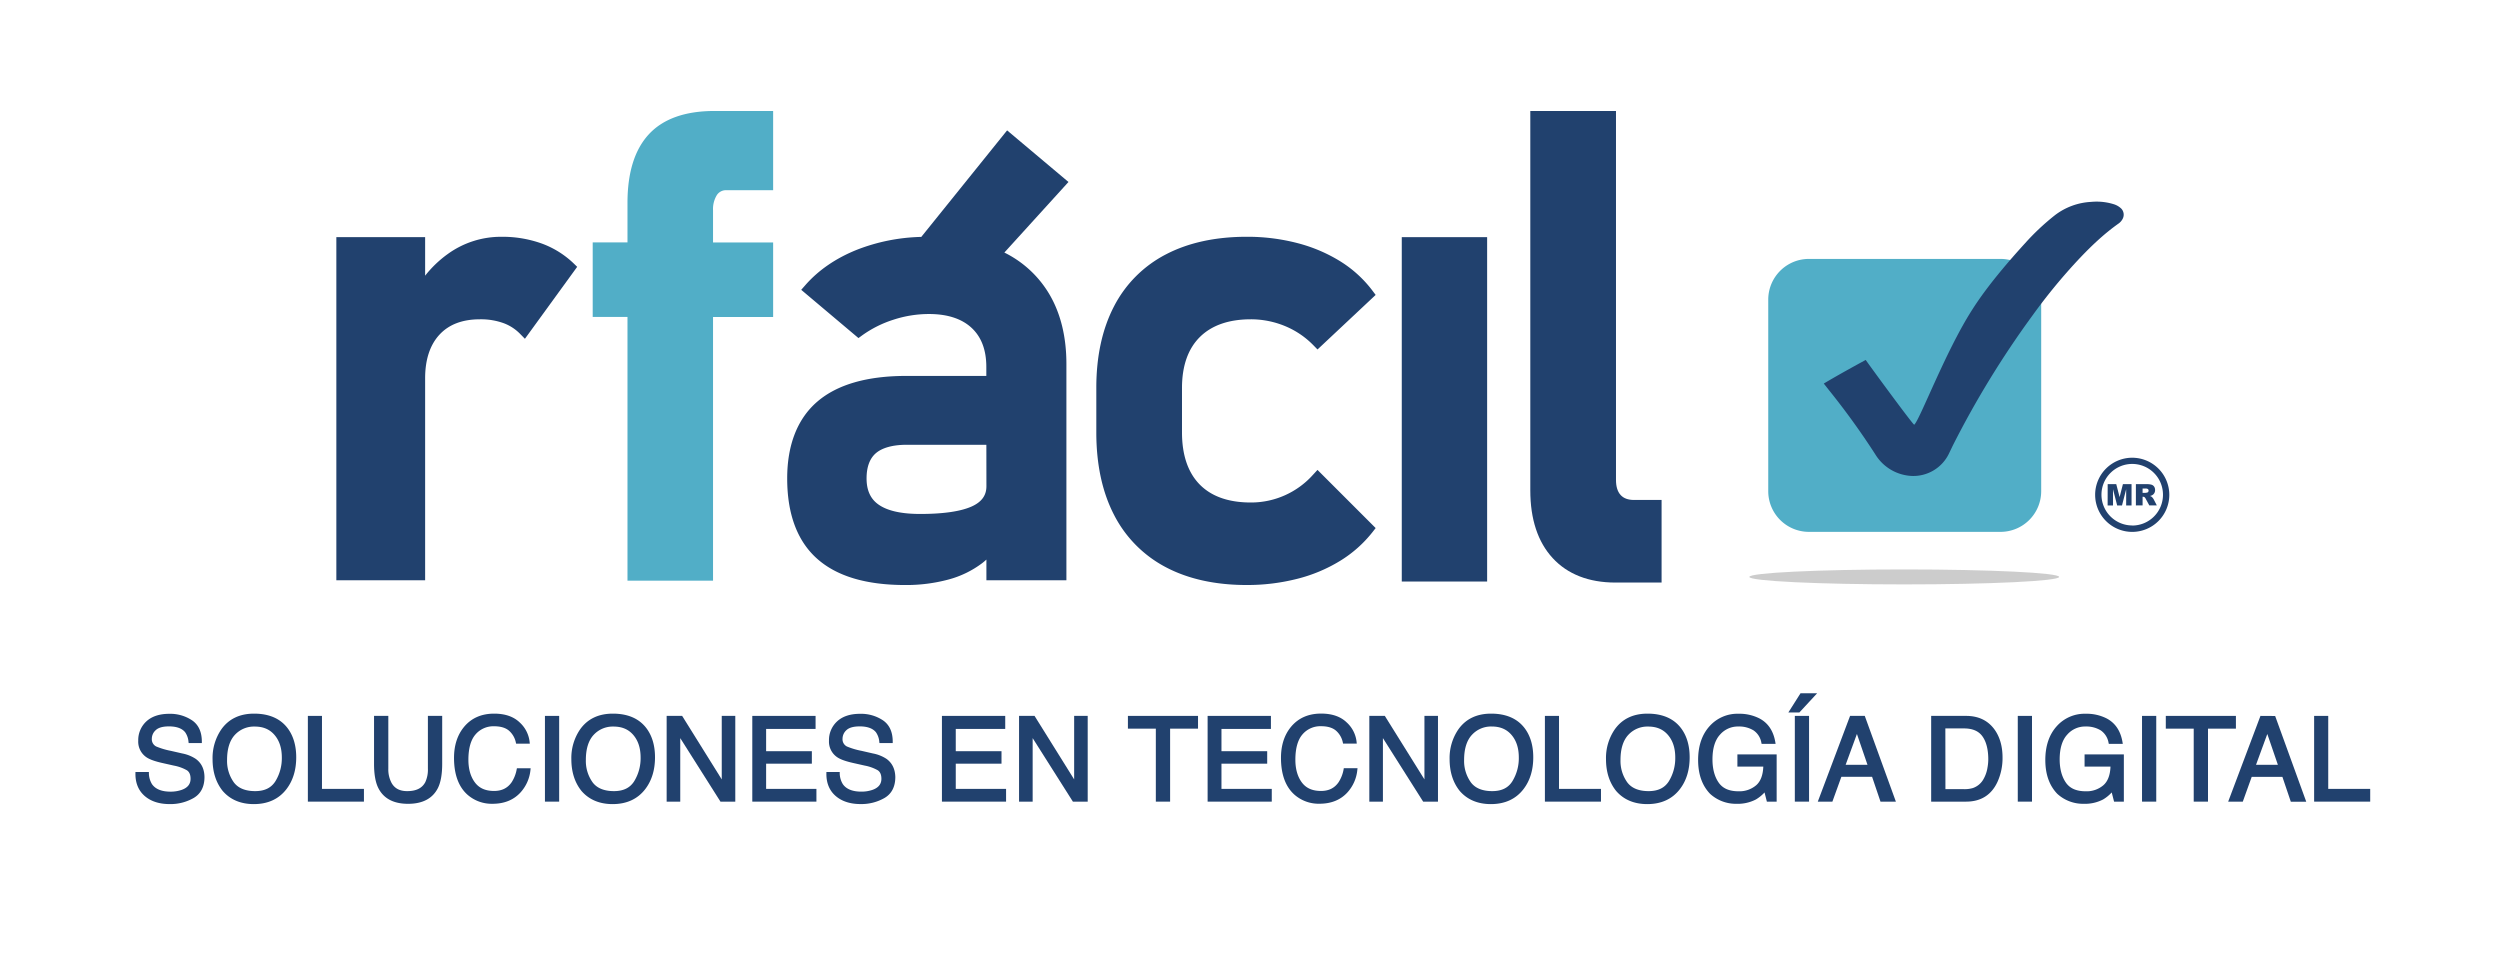 <svg id="slogan" xmlns="http://www.w3.org/2000/svg" viewBox="0 0 1329 513"><defs><style>.cls-1{fill:#51aec7;}.cls-2{fill:#21416e;}.cls-3{fill:#ccc;}</style></defs><title>LOGOTIPO RFACIL-SLOGAN</title><path class="cls-1" d="M381.11,103.66a5.76,5.76,0,0,1,5.2-2.54H411V59H379.75c-15.49,0-27.2,4.16-34.8,12.36s-11.38,20.43-11.38,36.51v21H315.08v39.6h18.49V308.68h45.48V168.51H411v-39.6H379.05V111.74A14.14,14.14,0,0,1,381.11,103.66Z"/><path class="cls-2" d="M304.76,139.84a48.65,48.65,0,0,0-16.65-10.34,61.71,61.71,0,0,0-21.64-3.62A48.16,48.16,0,0,0,238.08,135,59,59,0,0,0,226,146.56V126.07H178.8v182.4H226V201.1c0-9.93,2.57-17.73,7.63-23.2s12.25-8.16,21.53-8.16a35.37,35.37,0,0,1,12.69,2.1,23.8,23.8,0,0,1,8.45,5.46l2.75,2.8,27.78-38.25Z"/><path class="cls-2" d="M535.38,69.31l-45.62,56.63a100.2,100.2,0,0,0-34.09,6.78c-11.21,4.47-20.47,10.8-27.5,18.8l-2.24,2.55,30.43,25.65,2.1-1.53A59.29,59.29,0,0,1,474.82,170a61,61,0,0,1,19-3.07c9.81,0,17.44,2.48,22.69,7.37s7.82,11.83,7.82,20.79v4.75H481.74c-20.76,0-36.63,4.57-47.18,13.6s-16.09,22.9-16.09,40.91c0,18.89,5.34,33.24,15.88,42.64S460.57,311,481.24,311A86.38,86.38,0,0,0,504,308.13a52,52,0,0,0,18.18-8.8q1.14-.88,2.19-1.86v11H566.9v-115c0-14.1-2.93-26.35-8.69-36.42a57,57,0,0,0-24.29-22.79L568,96.74Zm-11,189.2c0,4.85-2.54,8.35-7.77,10.71-5.86,2.64-15.09,4-27.45,4-9.85,0-17.21-1.62-21.9-4.83-4.44-3-6.59-7.64-6.59-14.06,0-6.11,1.69-10.64,5-13.46s8.93-4.42,16.22-4.42h42.46Z"/><path class="cls-2" d="M637.85,179.16c6.3-6.25,15.42-9.42,27.09-9.42a47.36,47.36,0,0,1,18.34,3.67,45.08,45.08,0,0,1,14.84,10.05l2.27,2.32,30.91-29-1.79-2.38a63.06,63.06,0,0,0-16.77-15.33,82.15,82.15,0,0,0-23-9.83,105.41,105.41,0,0,0-27-3.37c-16.63,0-31.1,3.16-43,9.39a64.17,64.17,0,0,0-27.55,27.64c-6.23,12-9.39,26.5-9.39,43.24v23.74c0,17,3.16,31.68,9.38,43.73a64.5,64.5,0,0,0,27.55,27.9c11.89,6.29,26.36,9.48,43,9.48a107.46,107.46,0,0,0,26.85-3.28,81.76,81.76,0,0,0,23-9.67,65.27,65.27,0,0,0,16.91-15l1.81-2.32-30.92-30.92L698,252.38a44.19,44.19,0,0,1-33.08,14.75c-11.78,0-20.91-3.21-27.15-9.56s-9.42-15.67-9.42-27.68V206.15C628.37,194.48,631.56,185.4,637.85,179.16Z"/><rect class="cls-2" x="745.18" y="126.07" width="45.38" height="183.07"/><path class="cls-2" d="M868.69,265.78c-3.18,0-5.52-.85-7.14-2.6h0c-1.65-1.78-2.49-4.48-2.49-8V59H813.51V260.69c0,15.32,4,27.43,11.9,36s19.17,13,33.35,13H883.3V265.78Z"/><path class="cls-2" d="M1120.44,257.38H1125l1.78,6.88,1.76-6.88h4.59v11.31h-2.86v-8.62l-2.21,8.62h-2.58l-2.21-8.62v8.62h-2.86Z"/><path class="cls-2" d="M1135.44,268.69V257.38h5.82a8.65,8.65,0,0,1,2.48.28,2.67,2.67,0,0,1,1.38,1,3.11,3.11,0,0,1,.52,1.83,3,3,0,0,1-1.5,2.73,4.31,4.31,0,0,1-1.23.45,3.41,3.41,0,0,1,.91.42,3.27,3.27,0,0,1,.56.59,5.22,5.22,0,0,1,.49.7l1.69,3.28h-4l-1.87-3.46a2.62,2.62,0,0,0-.63-.87,1.5,1.5,0,0,0-.85-.26H1139v4.59ZM1139,262h1.47a5.46,5.46,0,0,0,.93-.15.9.9,0,0,0,.56-.35,1,1,0,0,0,.22-.66,1,1,0,0,0-.35-.84,2,2,0,0,0-1.3-.3H1139Z"/><path class="cls-2" d="M1133.5,243.33A19.71,19.71,0,1,0,1153.2,263,19.73,19.73,0,0,0,1133.5,243.33Zm0,36A16.35,16.35,0,1,1,1149.84,263,16.36,16.36,0,0,1,1133.5,279.38Z"/><path class="cls-1" d="M1063.47,137.64H961.59a22,22,0,0,0-4.89.56A21.66,21.66,0,0,0,940,159.25V261.13a21.63,21.63,0,0,0,21.61,21.61h101.88a21.63,21.63,0,0,0,21.61-21.61V159.25A21.64,21.64,0,0,0,1063.47,137.64Z"/><path class="cls-2" d="M1127.68,110.9a10.08,10.08,0,0,0-4-2.34,30.65,30.65,0,0,0-12-1.24,34.55,34.55,0,0,0-19.29,7.09,126.49,126.49,0,0,0-16,15.05c-17.82,19.53-25.1,30.7-28,35.24-14.12,22-27.87,58.64-30.79,61.08-.45.37-25.13-33.33-25.78-34.44,0,0-12.87,6.93-22.3,12.56v0l2.77,3.51a399.2,399.2,0,0,1,24.38,33.75c.12.2.25.4.38.6A24,24,0,0,0,1016,253a21,21,0,0,0,20.12-12q1-2.08,2-4.16a496,496,0,0,1,42.33-69.1,303.6,303.6,0,0,1,23.08-28.29c7-7.55,14.34-14.71,22.76-20.66a6.86,6.86,0,0,0,2.18-2.59A4.7,4.7,0,0,0,1127.68,110.9Z"/><ellipse class="cls-3" cx="1012.29" cy="306.69" rx="82.34" ry="3.98"/><path class="cls-2" d="M104.13,403.47A19.64,19.64,0,0,0,97,400.56l-6.18-1.41a39.15,39.15,0,0,1-7.8-2.33,4.28,4.28,0,0,1-2.31-4.06,6.17,6.17,0,0,1,2.08-4.61c1.38-1.32,3.75-2,7-2,4.09,0,7,1.06,8.66,3.15a10.4,10.4,0,0,1,1.76,5.06l.09.67h7v-.77c0-5.14-1.74-8.95-5.18-11.32A21,21,0,0,0,90,379.46c-5.19,0-9.28,1.35-12.16,4a13.53,13.53,0,0,0-4.35,10.31A10,10,0,0,0,78,402.66c1.71,1.12,4.49,2.11,8.52,3l6,1.35a22.14,22.14,0,0,1,6.87,2.49c1.29.88,1.91,2.35,1.91,4.5,0,2.86-1.57,4.8-4.82,5.93a17.79,17.79,0,0,1-5.86.91c-4.71,0-8-1.36-9.83-4a11.44,11.44,0,0,1-1.64-5.71l0-.72H72v.76c-.06,5,1.56,9,4.81,11.88s7.73,4.4,13.38,4.4A24.71,24.71,0,0,0,103,424.18c3.78-2.24,5.7-6,5.7-11.12C108.65,408.9,107.13,405.68,104.13,403.47Z"/><path class="cls-2" d="M135.06,379.37c-7.67,0-13.55,2.85-17.48,8.48A26.88,26.88,0,0,0,113,403.58c0,6.75,1.8,12.42,5.38,16.88,4,4.63,9.58,7,16.56,7,7.47,0,13.31-2.69,17.37-8,3.42-4.48,5.16-10.15,5.16-16.87,0-6.21-1.52-11.4-4.53-15.42C149.07,382,143.05,379.37,135.06,379.37Zm.6,41.19c-5.26,0-9.09-1.58-11.39-4.71A19.52,19.52,0,0,1,120.71,404c0-5.87,1.39-10.35,4.12-13.31a13.78,13.78,0,0,1,10.59-4.45c4.5,0,7.94,1.46,10.52,4.47s3.88,7,3.88,12a23.39,23.39,0,0,1-3.41,12.59C144.19,418.83,140.68,420.56,135.66,420.56Z"/><polygon class="cls-2" points="171.16 380.57 163.66 380.57 163.66 426.15 193.47 426.15 193.47 419.37 171.16 419.37 171.16 380.57"/><path class="cls-2" d="M227.47,408.56a15.82,15.82,0,0,1-1.38,7.23c-1.69,3.21-4.84,4.77-9.63,4.77-4,0-6.68-1.44-8.33-4.4a15.35,15.35,0,0,1-1.7-7.6v-28h-7.59v25.5c0,5.51.76,9.84,2.27,12.85,2.79,5.57,8.11,8.4,15.83,8.4s13.05-2.83,15.86-8.4c1.5-3,2.27-7.34,2.27-12.85v-25.5h-7.6Z"/><path class="cls-2" d="M274.67,409a18.79,18.79,0,0,1-2.61,6.74c-2.17,3.19-5.25,4.73-9.41,4.73-4.57,0-7.89-1.47-10.17-4.5S249,408.88,249,403.91c0-6.07,1.28-10.62,3.81-13.51a12.47,12.47,0,0,1,9.94-4.31c3.35,0,6,.78,7.79,2.31a11.41,11.41,0,0,1,3.69,6.33l.14.6h7.27l-.08-.84a16.39,16.39,0,0,0-5.36-10.5c-3.21-3.07-7.76-4.62-13.51-4.62-6.75,0-12.12,2.37-16,7.05-3.54,4.28-5.33,9.82-5.33,16.47,0,8.75,2.4,15.32,7.12,19.55a19.5,19.5,0,0,0,13.41,4.85c6.13,0,11.08-2,14.71-5.91A20.75,20.75,0,0,0,282,409.27l.09-.85h-7.3Z"/><rect class="cls-2" x="289.69" y="380.57" width="7.56" height="45.58"/><path class="cls-2" d="M325.79,379.37c-7.67,0-13.55,2.85-17.48,8.48a26.88,26.88,0,0,0-4.58,15.73c0,6.75,1.8,12.42,5.38,16.88,4,4.63,9.58,7,16.56,7,7.47,0,13.31-2.69,17.37-8,3.42-4.48,5.16-10.15,5.16-16.87,0-6.21-1.52-11.4-4.53-15.42C339.8,382,333.78,379.37,325.79,379.37Zm.6,41.19c-5.26,0-9.09-1.58-11.39-4.71A19.52,19.52,0,0,1,311.44,404c0-5.87,1.39-10.35,4.12-13.31a13.78,13.78,0,0,1,10.59-4.45c4.5,0,7.94,1.46,10.52,4.47s3.88,7,3.88,12a23.39,23.39,0,0,1-3.41,12.59C334.92,418.83,331.41,420.56,326.39,420.56Z"/><polygon class="cls-2" points="383.68 414.33 362.63 380.57 354.39 380.57 354.39 426.15 361.62 426.15 361.62 392.38 383 426.15 390.88 426.15 390.88 380.57 383.68 380.57 383.68 414.33"/><polygon class="cls-2" points="407.27 405.97 431.58 405.97 431.58 399.34 407.27 399.34 407.27 387.5 433.56 387.5 433.56 380.57 399.92 380.57 399.92 426.15 434.01 426.15 434.01 419.37 407.27 419.37 407.27 405.97"/><path class="cls-2" d="M471.34,403.47a19.69,19.69,0,0,0-7.18-2.91L458,399.15a39.32,39.32,0,0,1-7.81-2.33,4.28,4.28,0,0,1-2.3-4.06,6.19,6.19,0,0,1,2.07-4.61c1.38-1.32,3.76-2,7.05-2,4.09,0,7,1.06,8.66,3.15a10.4,10.4,0,0,1,1.77,5.06l.08.67h7.05v-.77c0-5.14-1.74-8.95-5.17-11.32a21,21,0,0,0-12.21-3.48c-5.19,0-9.28,1.35-12.15,4a13.49,13.49,0,0,0-4.35,10.31,10,10,0,0,0,4.54,8.88c1.71,1.12,4.5,2.11,8.53,3l6,1.35a22.32,22.32,0,0,1,6.88,2.49c1.28.88,1.91,2.35,1.91,4.5,0,2.86-1.58,4.8-4.82,5.93a17.81,17.81,0,0,1-5.87.91c-4.7,0-8-1.36-9.82-4a11.34,11.34,0,0,1-1.64-5.71l0-.72h-7.09v.76c-.07,5,1.55,9,4.81,11.88s7.73,4.4,13.37,4.4a24.69,24.69,0,0,0,12.76-3.26c3.78-2.24,5.7-6,5.7-11.12C475.85,408.9,474.33,405.68,471.34,403.47Z"/><polygon class="cls-2" points="508.08 405.97 532.4 405.97 532.4 399.34 508.08 399.34 508.08 387.5 534.38 387.5 534.38 380.57 500.73 380.57 500.73 426.15 534.83 426.15 534.83 419.37 508.08 419.37 508.08 405.97"/><polygon class="cls-2" points="571.02 414.33 549.97 380.57 541.73 380.57 541.73 426.15 548.96 426.15 548.96 392.38 570.35 426.15 578.22 426.15 578.22 380.57 571.02 380.57 571.02 414.33"/><polygon class="cls-2" points="599.6 387.35 614.44 387.35 614.44 426.15 622.03 426.15 622.03 387.35 636.87 387.35 636.87 380.57 599.6 380.57 599.6 387.35"/><polygon class="cls-2" points="649.33 405.97 673.64 405.97 673.64 399.34 649.33 399.34 649.33 387.5 675.62 387.5 675.62 380.57 641.97 380.57 641.97 426.15 676.07 426.15 676.07 419.37 649.33 419.37 649.33 405.97"/><path class="cls-2" d="M714.26,409a18.53,18.53,0,0,1-2.61,6.74c-2.16,3.19-5.24,4.73-9.41,4.73-4.56,0-7.89-1.47-10.16-4.5s-3.46-7.12-3.46-12.09c0-6.07,1.28-10.62,3.81-13.51a12.46,12.46,0,0,1,9.93-4.31c3.36,0,6,.78,7.8,2.31a11.41,11.41,0,0,1,3.69,6.33l.13.6h7.27l-.08-.84a16.3,16.3,0,0,0-5.36-10.5c-3.21-3.07-7.75-4.62-13.51-4.62-6.74,0-12.12,2.37-16,7.05-3.54,4.28-5.33,9.82-5.33,16.47,0,8.75,2.39,15.32,7.12,19.55a19.47,19.47,0,0,0,13.4,4.85c6.13,0,11.09-2,14.71-5.91a20.69,20.69,0,0,0,5.36-12.11l.1-.85h-7.3Z"/><polygon class="cls-2" points="757.23 414.33 736.17 380.57 727.93 380.57 727.93 426.15 735.16 426.15 735.16 392.38 756.55 426.15 764.43 426.15 764.43 380.57 757.23 380.57 757.23 414.33"/><path class="cls-2" d="M792.67,379.37c-7.67,0-13.55,2.85-17.48,8.48a26.88,26.88,0,0,0-4.58,15.73c0,6.75,1.8,12.42,5.38,16.88,4,4.63,9.58,7,16.56,7,7.47,0,13.31-2.69,17.37-8,3.43-4.47,5.16-10.15,5.16-16.87,0-6.22-1.52-11.4-4.53-15.42C806.68,382,800.66,379.37,792.67,379.37Zm.6,41.19c-5.26,0-9.09-1.58-11.39-4.71A19.52,19.52,0,0,1,778.32,404c0-5.87,1.39-10.35,4.12-13.31A13.78,13.78,0,0,1,793,386.21c4.5,0,7.94,1.46,10.52,4.47s3.88,7,3.88,12a23.47,23.47,0,0,1-3.4,12.59C801.8,418.83,798.29,420.56,793.27,420.56Z"/><polygon class="cls-2" points="828.77 380.57 821.27 380.57 821.27 426.15 851.08 426.15 851.08 419.37 828.77 419.37 828.77 380.57"/><path class="cls-2" d="M875.81,379.37c-7.67,0-13.55,2.85-17.48,8.48a26.88,26.88,0,0,0-4.58,15.73c0,6.75,1.8,12.42,5.38,16.88,4,4.63,9.58,7,16.56,7,7.47,0,13.31-2.69,17.37-8,3.43-4.47,5.16-10.15,5.16-16.87,0-6.22-1.52-11.4-4.53-15.42C889.82,382,883.8,379.37,875.81,379.37Zm.6,41.19c-5.26,0-9.09-1.58-11.39-4.71A19.52,19.52,0,0,1,861.46,404c0-5.87,1.39-10.35,4.12-13.31a13.78,13.78,0,0,1,10.59-4.45c4.5,0,7.94,1.46,10.52,4.47s3.88,7,3.88,12a23.47,23.47,0,0,1-3.4,12.59C884.94,418.83,881.43,420.56,876.41,420.56Z"/><path class="cls-2" d="M923.6,407.53h13.77c-.18,4.51-1.43,7.82-3.72,9.85a13.71,13.71,0,0,1-9.38,3.27c-5,0-8.44-1.5-10.61-4.6s-3.31-7.3-3.31-12.35c0-5.83,1.34-10.25,4-13.15a12.55,12.55,0,0,1,9.73-4.34,14.69,14.69,0,0,1,8.13,2.08,10,10,0,0,1,4.14,6.56l.13.6h7.43l-.15-.9c-1-6-3.86-10.23-8.44-12.63a23.45,23.45,0,0,0-11.09-2.49,19.87,19.87,0,0,0-15.31,6.48c-4.12,4.49-6.2,10.58-6.2,18.12s2.14,13.62,6.4,18a20.27,20.27,0,0,0,14,5.27A20.88,20.88,0,0,0,933.43,425a20.33,20.33,0,0,0,4.6-3.74l1.24,4.89h5.2v-25.1H923.6Z"/><polygon class="cls-2" points="950.69 378.75 956.55 378.75 965.98 368.55 957.15 368.55 950.69 378.75"/><rect class="cls-2" x="954.13" y="380.57" width="7.56" height="45.58"/><path class="cls-2" d="M983.5,380.57l-17.16,45.58h7.76l4.77-13.2H995.2l4.47,13.2h8.18l-16.54-45.58Zm9.26,26H981.14l6-16.39Z"/><path class="cls-2" d="M1045.22,380.57h-18.61v45.58h18.55c7.85,0,13.46-3.52,16.68-10.46a30.56,30.56,0,0,0,2.71-13c0-6.2-1.56-11.37-4.63-15.37C1056.44,382.84,1051.5,380.57,1045.22,380.57Zm-11.07,6.66H1044c4.6,0,7.82,1.38,9.86,4.21s3.11,7,3.11,12.26a25.38,25.38,0,0,1-.44,4.48,17.89,17.89,0,0,1-2.43,6.55,10.27,10.27,0,0,1-5.3,4.19,15.54,15.54,0,0,1-4.74.6h-9.87Z"/><rect class="cls-2" x="1072.65" y="380.57" width="7.56" height="45.58"/><path class="cls-2" d="M1108.16,407.53h13.78c-.18,4.51-1.43,7.82-3.73,9.85a13.66,13.66,0,0,1-9.37,3.27c-5,0-8.45-1.5-10.61-4.6s-3.31-7.3-3.31-12.35c0-5.83,1.34-10.25,4-13.15a12.54,12.54,0,0,1,9.73-4.34,14.71,14.71,0,0,1,8.13,2.08,10,10,0,0,1,4.13,6.56l.14.6h7.43l-.15-.9c-1-6-3.86-10.23-8.44-12.63a23.45,23.45,0,0,0-11.09-2.49,19.86,19.86,0,0,0-15.31,6.48c-4.12,4.49-6.2,10.58-6.2,18.12s2.14,13.62,6.4,18a20.25,20.25,0,0,0,14,5.27A20.9,20.9,0,0,0,1118,425a20.09,20.09,0,0,0,4.59-3.74l1.25,4.89h5.2v-25.1h-20.88Z"/><rect class="cls-2" x="1138.7" y="380.57" width="7.56" height="45.58"/><polygon class="cls-2" points="1188.61 380.57 1151.34 380.57 1151.34 387.35 1166.18 387.35 1166.18 426.15 1173.77 426.15 1173.77 387.35 1188.61 387.35 1188.61 380.57"/><path class="cls-2" d="M1201.66,380.57l-17.16,45.58h7.77L1197,413h16.33l4.47,13.2H1226l-16.53-45.58Zm9.26,26H1199.3l6-16.39Z"/><polygon class="cls-2" points="1237.69 419.37 1237.69 380.57 1230.19 380.57 1230.19 426.15 1260 426.15 1260 419.37 1237.69 419.37"/></svg>